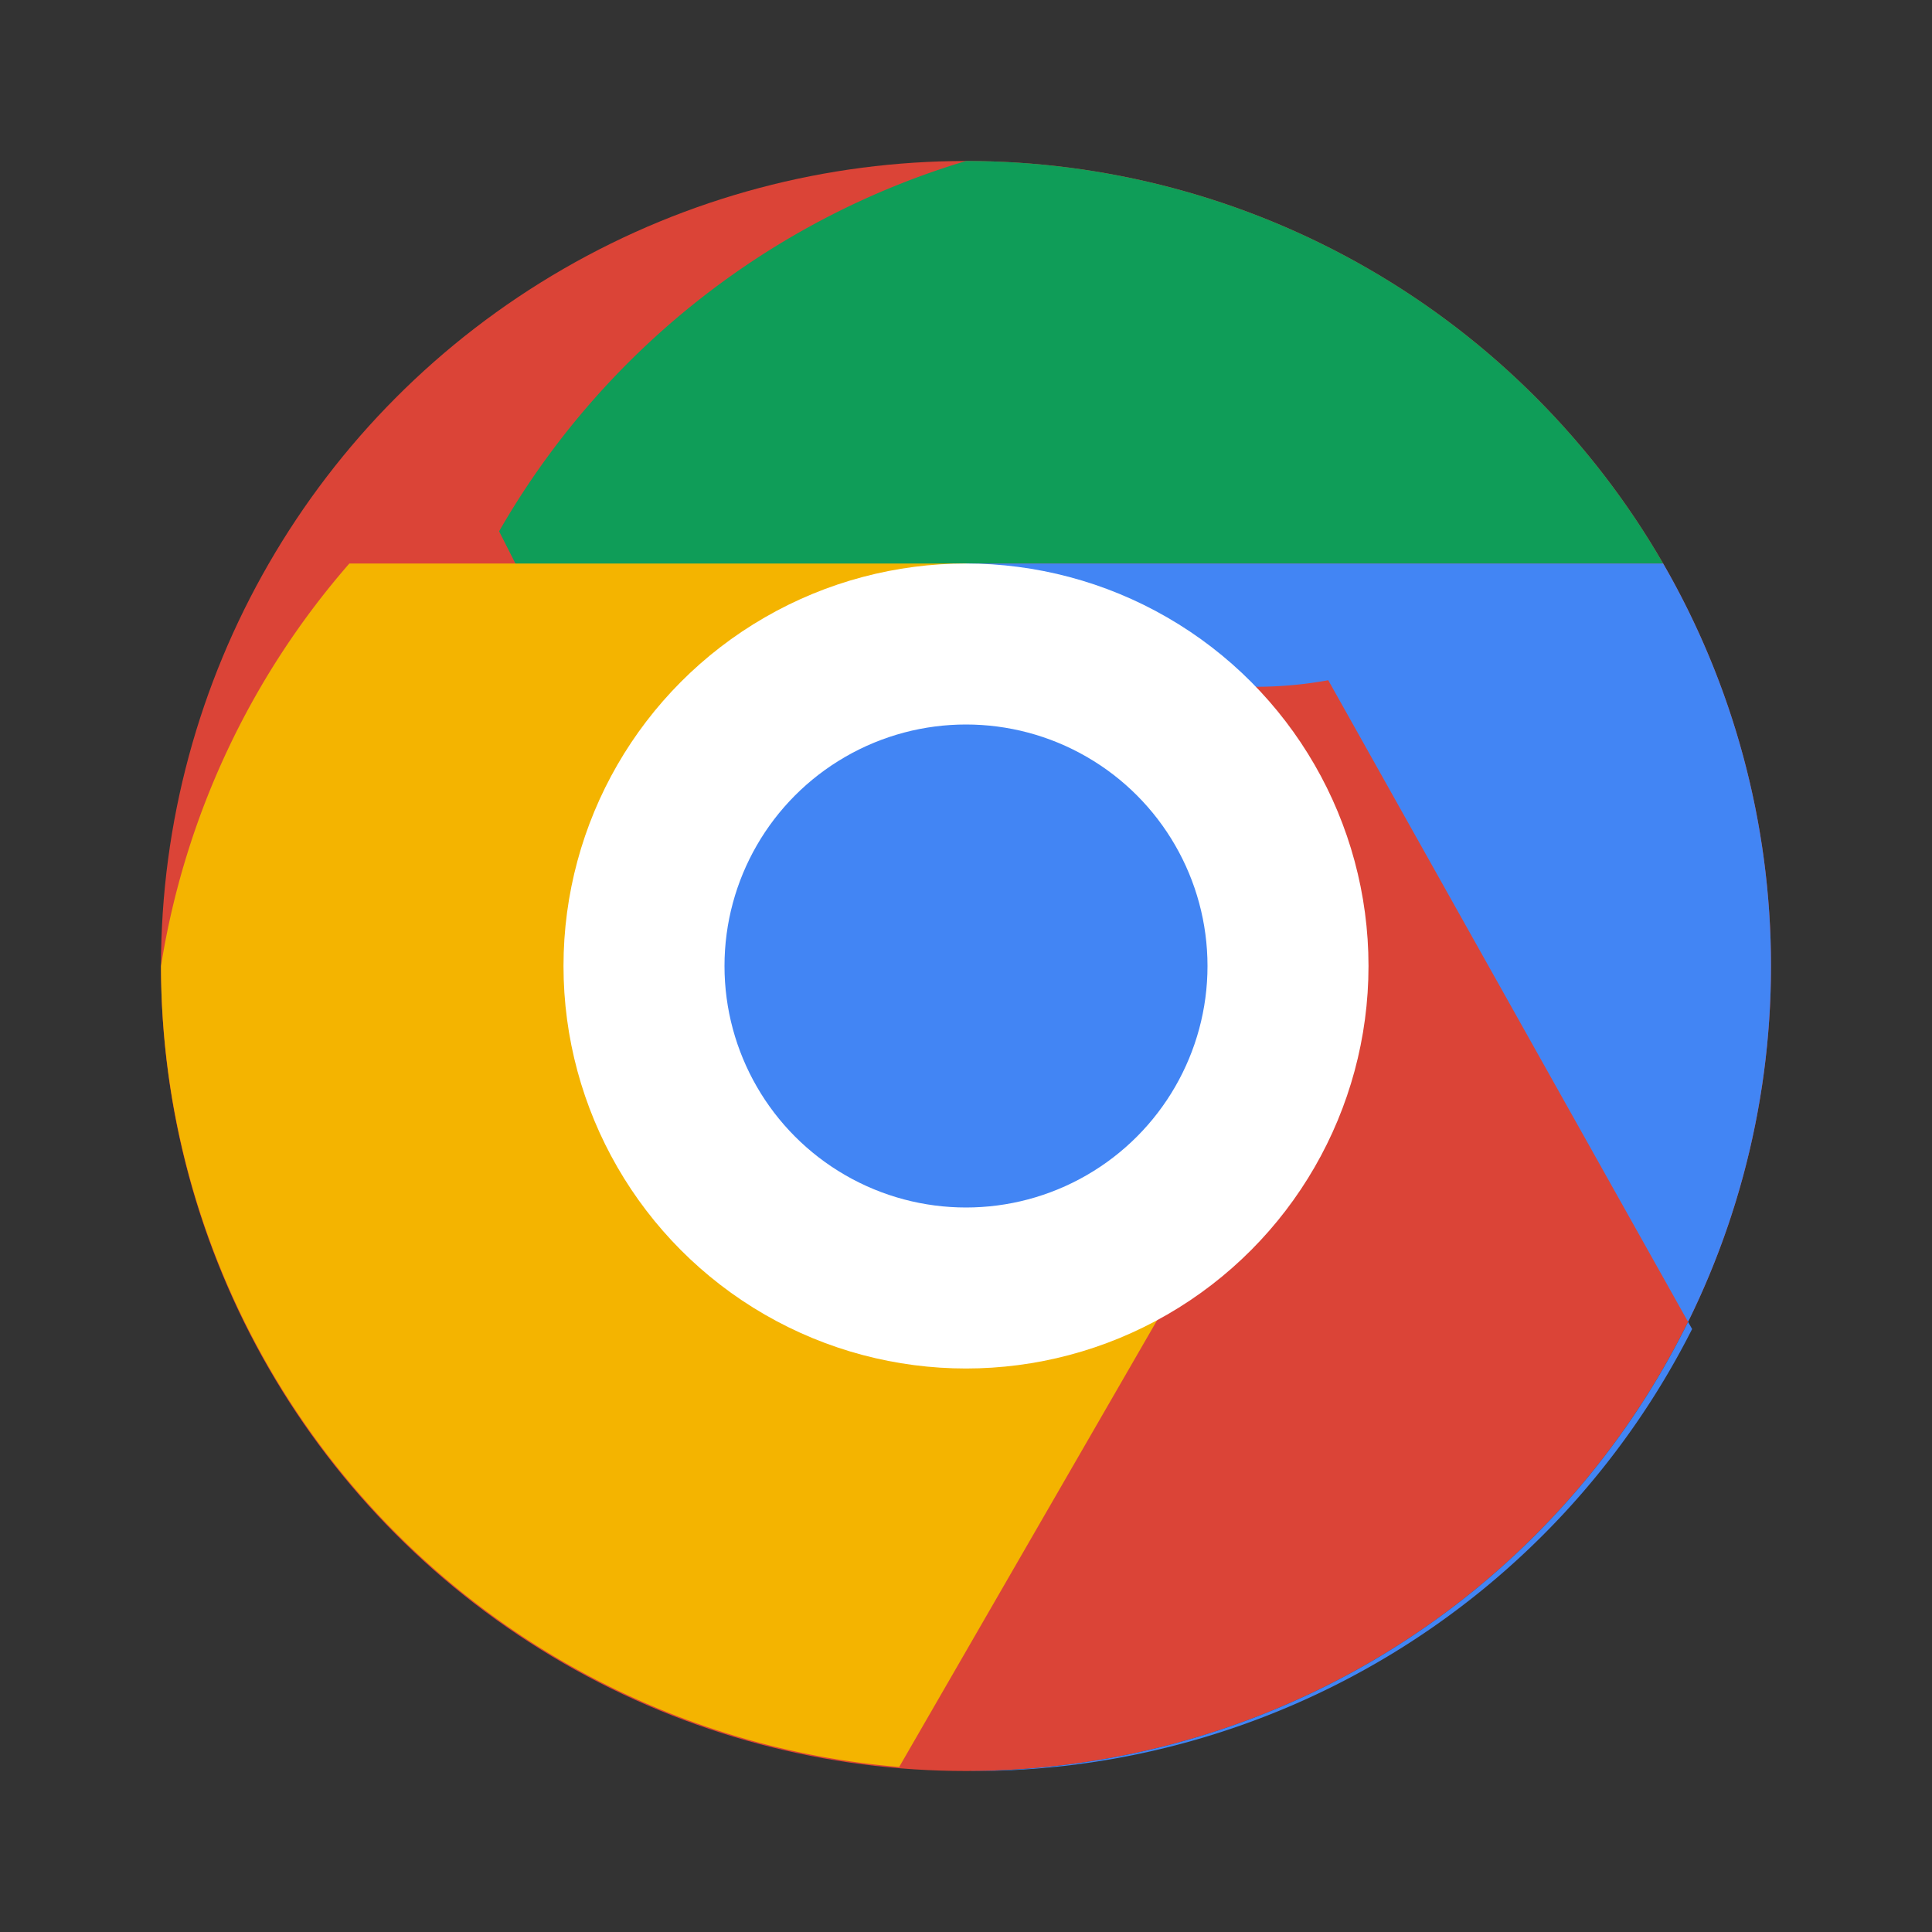 <svg viewBox="0 0 24 24" xmlns="http://www.w3.org/2000/svg">
  <rect x="0" y="0" width="24" height="24" fill="#333333" stroke="none"/>
  <defs>
    <clipPath id="c"><circle cx="12" cy="12" r="10"/></clipPath>
  </defs>
  <circle cx="12" cy="12" r="10" fill="#DB4437"/>
  <path d="M12 2a10 10 0 0 1 8.66 5H12a5 5 0 0 0-4.33 2.5L6.2 6.6A10 10 0 0 1 12 2z" fill="#0F9D58"/>
  <path d="M4.34 7A10 10 0 0 0 2 12a10 10 0 0 0 9.17 9.95l4.33-7.5A5 5 0 0 0 12 7H4.34z" fill="#F4B400"/>
  <path d="M12 22a10 10 0 0 0 9.02-5.49L16.5 8.45A5 5 0 0 1 12 7h8.66A10 10 0 0 1 12 22z" fill="#4285F4"/>
  <circle cx="12" cy="12" r="4" fill="#4285F4" stroke="#fff" stroke-width="2"/>
</svg>
